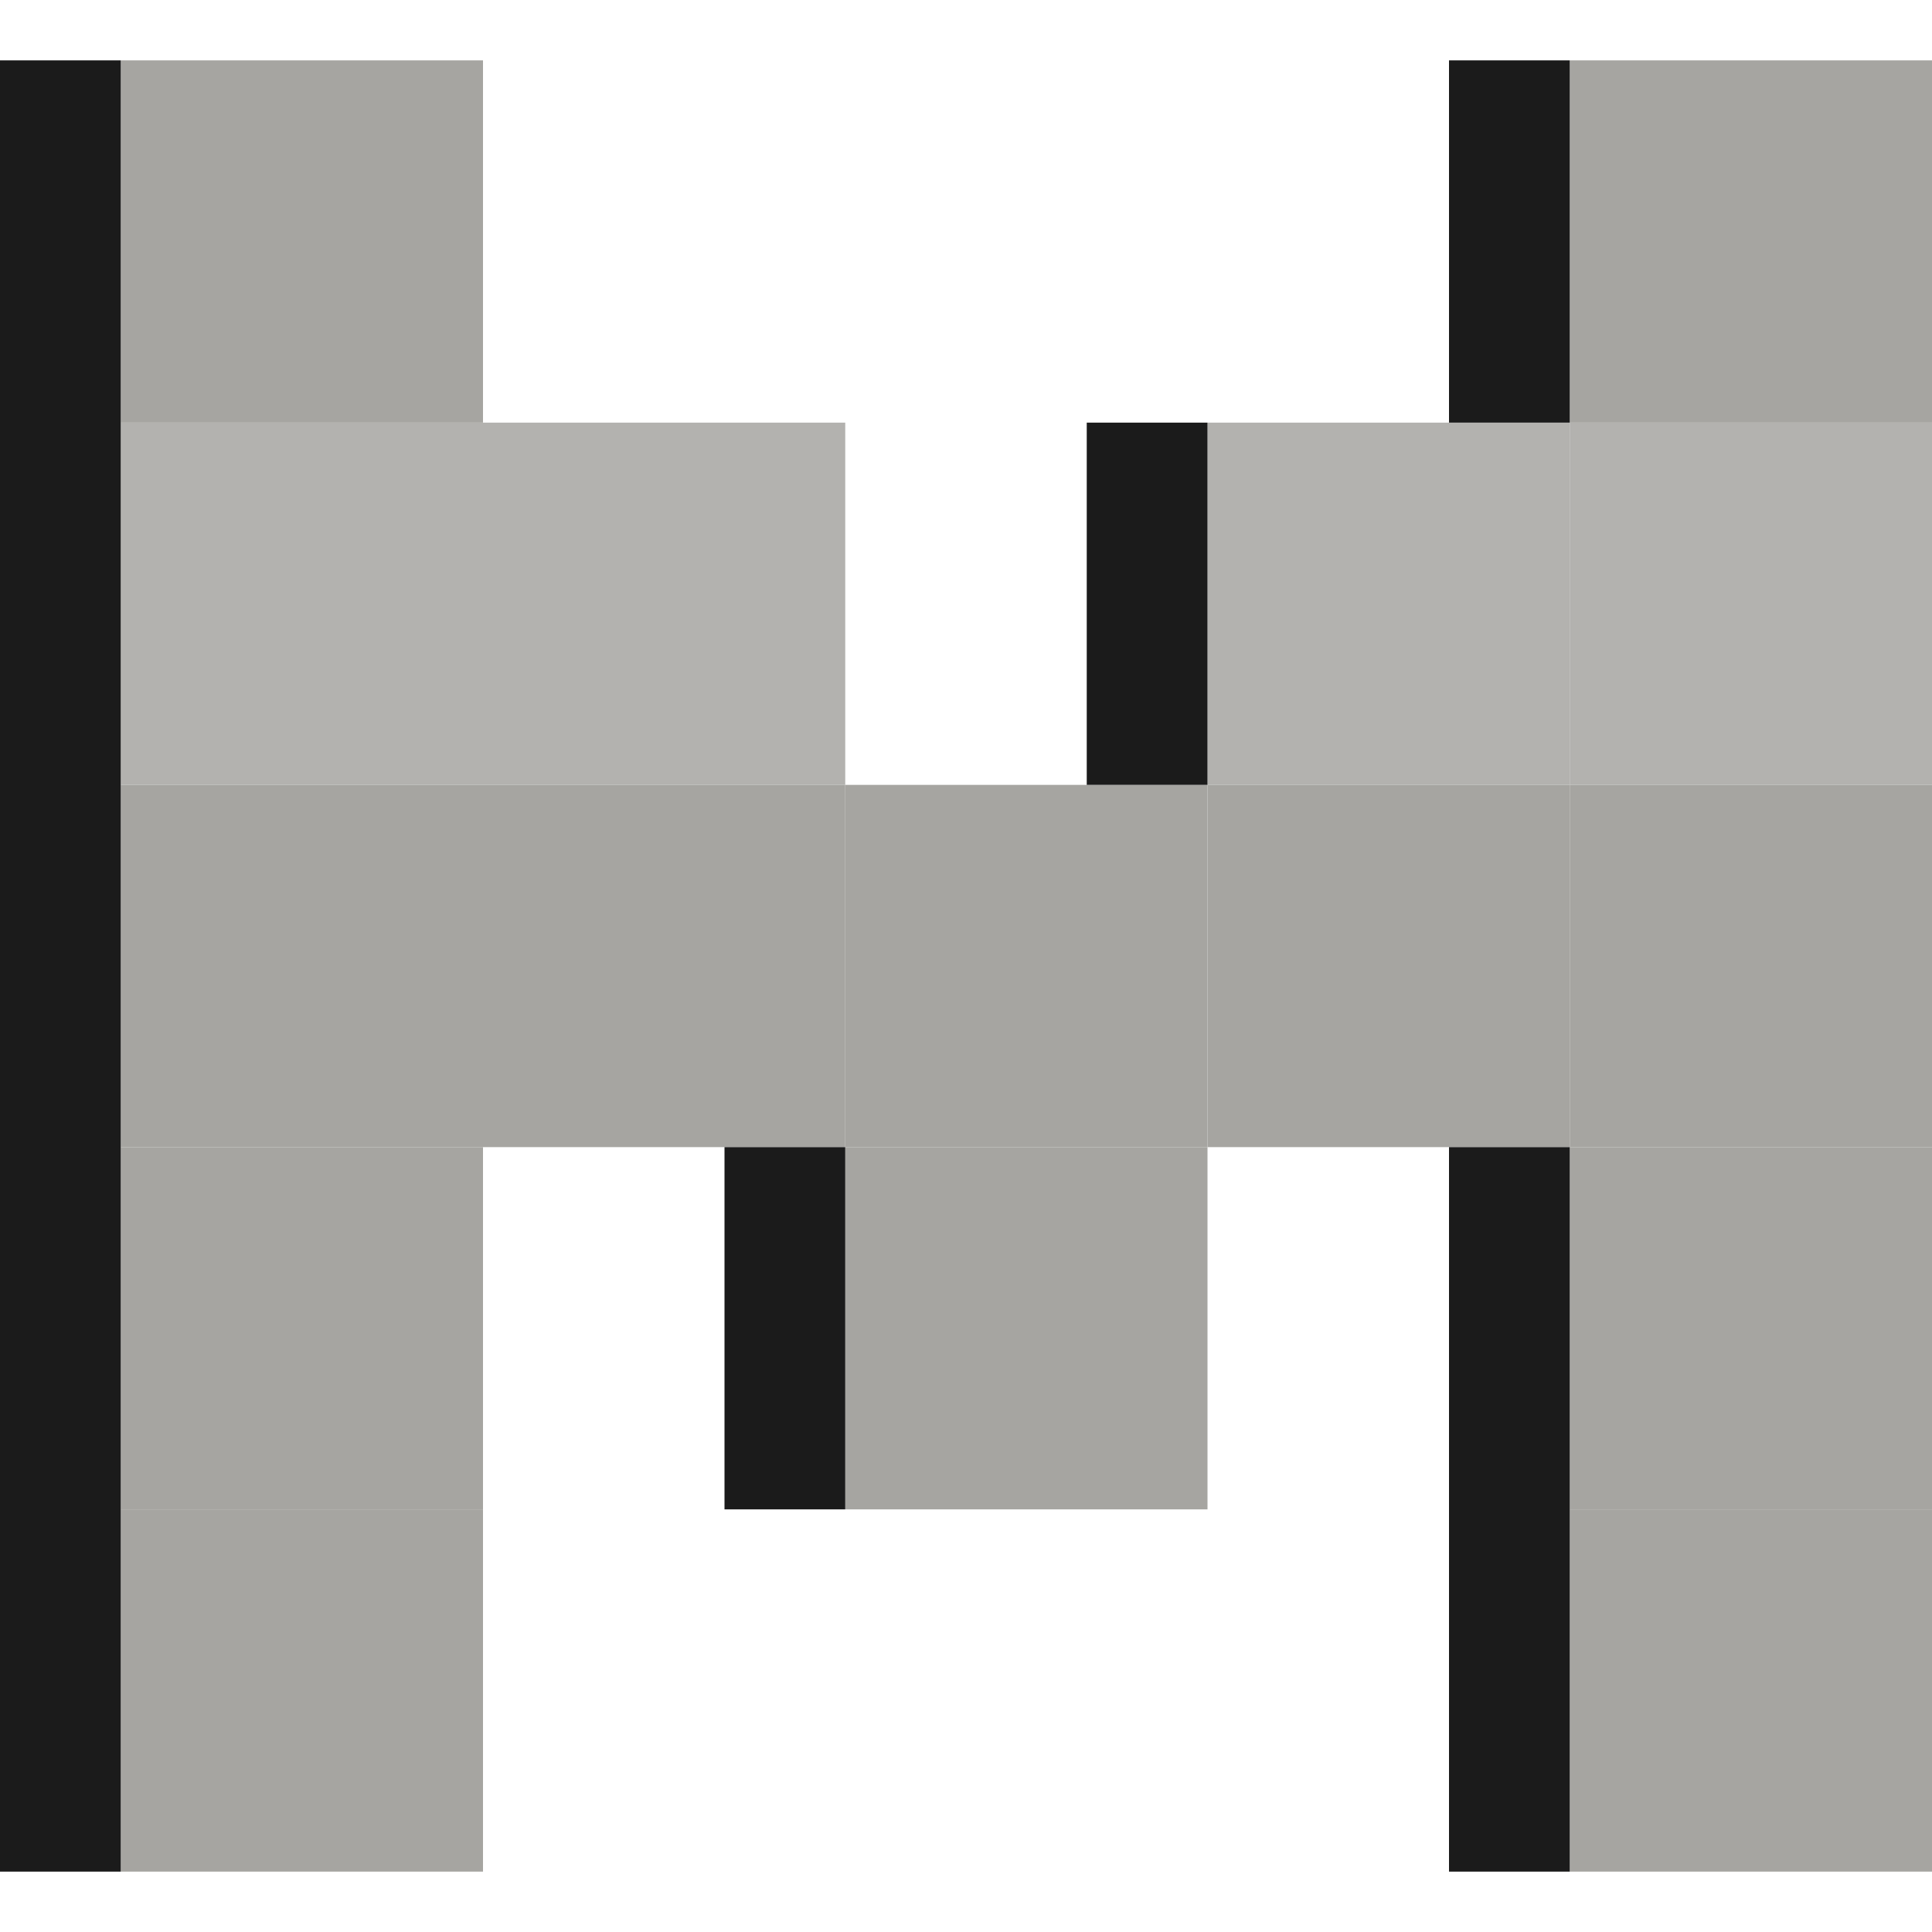 <svg
        width="16"
        height="16"
        viewBox="0 0 16 16"
        fill="#A6A5A1"
        role="img"
        aria-label="Mistral logo"
        xmlns="http://www.w3.org/2000/svg"
>
<rect x="13" y="0.5" width="3" height="3" />
<rect x="1" y="0.5" width="3" height="3" />
<rect opacity="0.85" x="13" y="3.5" width="3" height="3" />
<rect x="13" y="6.5" width="3" height="3" fillOpacity="0.7" />
<rect x="10" y="6.5" width="3" height="3" fillOpacity="0.7" />
<rect x="7" y="6.5" width="3" height="3" fillOpacity="0.7" />
<rect x="4" y="6.5" width="3" height="3" fillOpacity="0.7" />
<rect x="1" y="6.5" width="3" height="3" fillOpacity="0.7" />
<rect x="1" y="9.5" width="3" height="3" fillOpacity="0.55" />
<rect x="7" y="9.5" width="3" height="3" fillOpacity="0.55" />
<rect x="13" y="9.5" width="3" height="3" fillOpacity="0.55" />
<rect x="13" y="12.5" width="3" height="3" fillOpacity="0.4" />
<rect x="1" y="12.5" width="3" height="3" fillOpacity="0.4" />
<rect opacity="0.85" x="10" y="3.5" width="3" height="3" />
<rect opacity="0.85" x="1" y="3.5" width="3" height="3" />
<rect opacity="0.85" x="4" y="3.5" width="3" height="3" />
<rect x="12" y="9.5" width="1" height="6" fill="#1B1B1B" />
<rect x="12" y="0.5" width="1" height="3" fill="#1B1B1B" />
<rect x="9" y="3.5" width="1" height="3" fill="#1B1B1B" />
<rect x="6" y="9.5" width="1" height="3" fill="#1B1B1B" />
<rect y="0.5" width="1" height="15" fill="#1B1B1B" />
        </svg>
